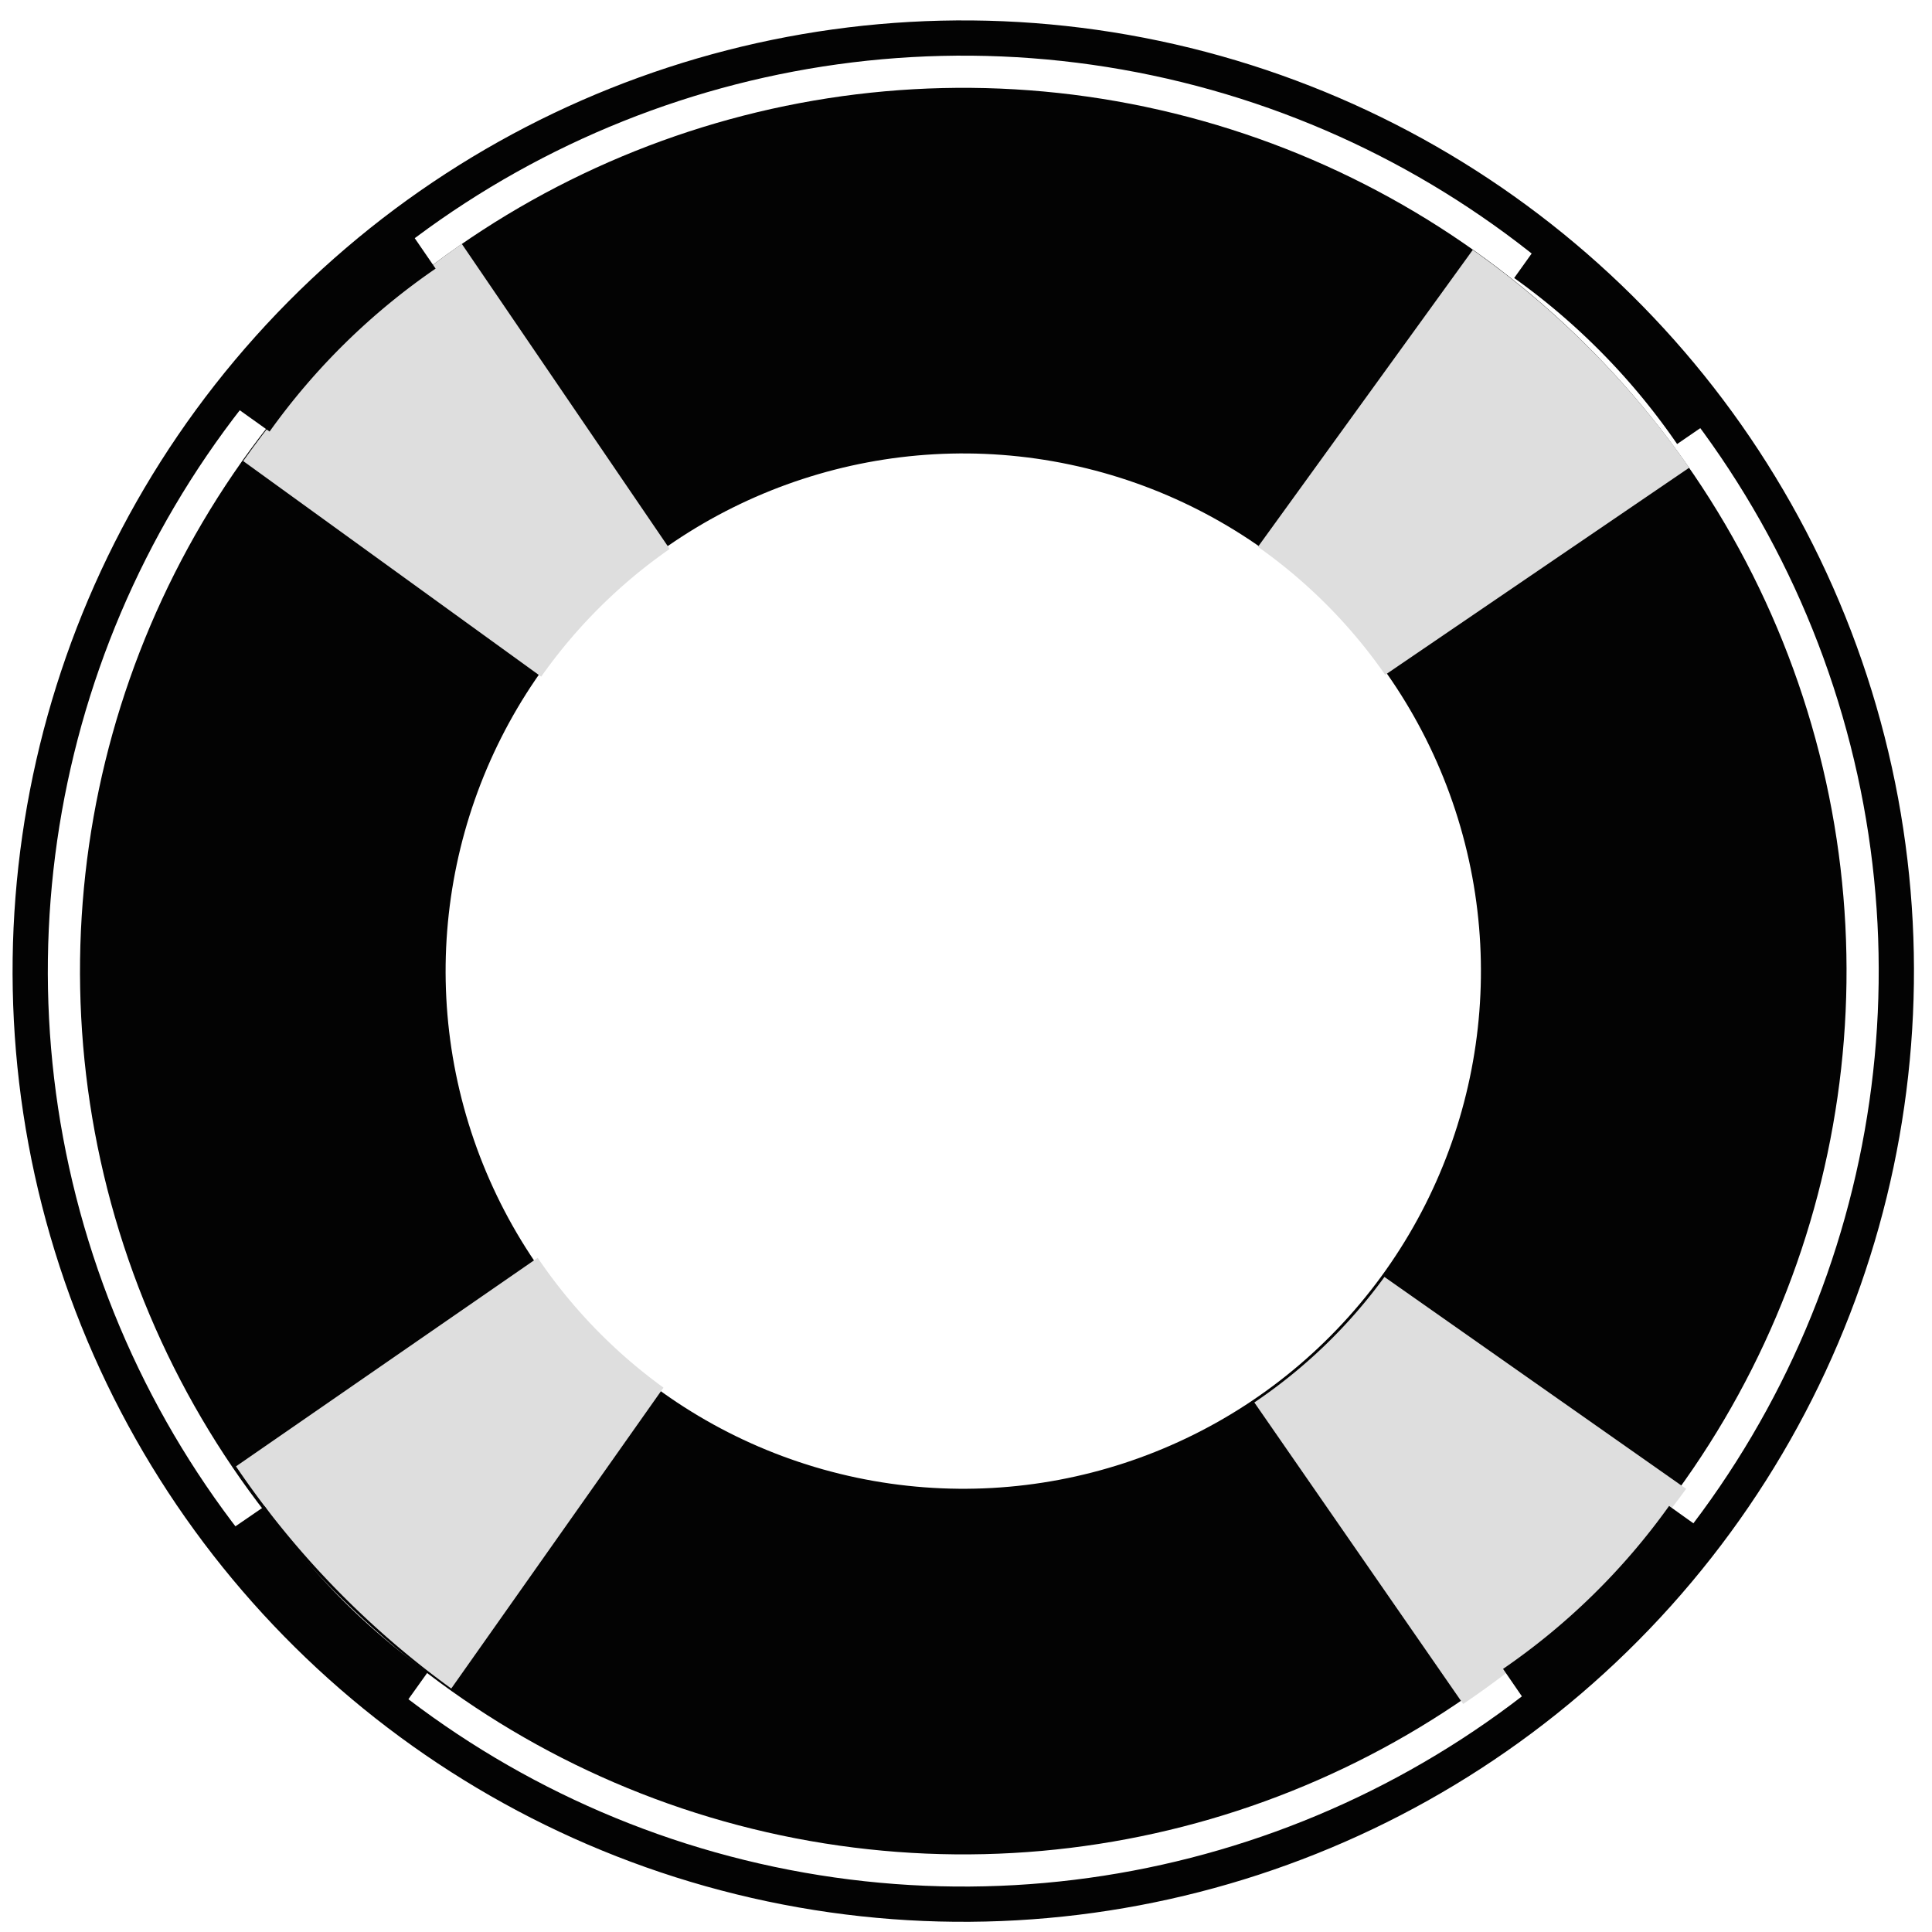 <?xml version="1.0" encoding="UTF-8" standalone="no"?>
<!-- Created with Inkscape (http://www.inkscape.org/) -->

<svg
   xmlns:dc="http://purl.org/dc/elements/1.1/"
   xmlns:cc="http://creativecommons.org/ns#"
   xmlns:rdf="http://www.w3.org/1999/02/22-rdf-syntax-ns#"
   xmlns:svg="http://www.w3.org/2000/svg"
   xmlns="http://www.w3.org/2000/svg"
   xmlns:sodipodi="http://sodipodi.sourceforge.net/DTD/sodipodi-0.dtd"
   xmlns:inkscape="http://www.inkscape.org/namespaces/inkscape"
   id="svg2"
   version="1.1"
   inkscape:version="0.91 r13725"
   width="64"
   height="64"
   viewBox="0 0 64 64"
   sodipodi:docname="kdump.svg"
   inkscape:export-filename="/Users/snow/Desktop/RHEL7-kdump"
   inkscape:export-xdpi="126.703"
   inkscape:export-ydpi="126.703">
  <defs
     id="defs6" />
  <sodipodi:namedview
     pagecolor="#ffffff"
     bordercolor="#666666"
     borderopacity="1"
     objecttolerance="10"
     gridtolerance="10"
     guidetolerance="10"
     inkscape:pageopacity="0"
     inkscape:pageshadow="2"
     inkscape:window-width="1440"
     inkscape:window-height="851"
     id="namedview4"
     showgrid="false"
     inkscape:zoom="5.2619095"
     inkscape:cx="29.358045"
     inkscape:cy="41.521755"
     inkscape:window-x="0"
     inkscape:window-y="0"
     inkscape:window-maximized="1"
     inkscape:current-layer="svg2" />
  <g
     id="g4558"
     transform="matrix(-0.012,0.403,-0.403,-0.012,264.169,-296.786)">
    <g
       transform="matrix(0.773,0.139,-0.139,0.773,212.914,27.53)"
       id="g4347-4">
      <circle
         style="opacity:1;fill:none;fill-opacity:1;fill-rule:nonzero;stroke:#030303;stroke-width:38.248;stroke-linecap:round;stroke-linejoin:miter;stroke-miterlimit:4;stroke-dasharray:none;stroke-dashoffset:0;stroke-opacity:1"
         id="path4149-8"
         cx="894.743"
         cy="516.988"
         r="73.277" />
      <g
         id="g4341-1"
         transform="matrix(0.916,0.401,-0.401,0.916,282.414,-315.333)">
        <path
           inkscape:transform-center-y="25.847908"
           inkscape:transform-center-x="-62.253906"
           d="m 970.869,522.834 a 73.944,73.662 0 0 1 -4.459,25.194"
           sodipodi:open="true"
           sodipodi:end="0.34906585"
           sodipodi:start="0"
           sodipodi:ry="73.661713"
           sodipodi:rx="73.943687"
           sodipodi:cy="522.83392"
           sodipodi:cx="896.92487"
           sodipodi:type="arc"
           id="path4149-6-3"
           style="opacity:1;fill:none;fill-opacity:1;fill-rule:nonzero;stroke:#dedede;stroke-width:38.522;stroke-linecap:butt;stroke-linejoin:miter;stroke-miterlimit:4;stroke-dasharray:none;stroke-dashoffset:0;stroke-opacity:1"
           transform="matrix(1,-0.006,-0.006,1,0,0)" />
        <path
           transform="matrix(-0.008,-1,1,0.008,0,0)"
           inkscape:transform-center-y="-62.14529"
           inkscape:transform-center-x="-25.954041"
           d="m -436.066,891.56 a 74.104,73.681 0 0 1 -4.469,25.201"
           sodipodi:open="true"
           sodipodi:end="0.34906585"
           sodipodi:start="0"
           sodipodi:ry="73.681358"
           sodipodi:rx="74.103806"
           sodipodi:cy="891.56036"
           sodipodi:cx="-510.17017"
           sodipodi:type="arc"
           id="path4149-6-6-3"
           style="opacity:1;fill:none;fill-opacity:1;fill-rule:nonzero;stroke:#dedede;stroke-width:38.569;stroke-linecap:butt;stroke-linejoin:miter;stroke-miterlimit:4;stroke-dasharray:none;stroke-dashoffset:0;stroke-opacity:1" />
        <path
           transform="matrix(-0.006,1,-1,0.006,0,0)"
           inkscape:transform-center-y="62.930974"
           inkscape:transform-center-x="25.505292"
           d="m 595.405,-898.843 a 73.562,73.858 0 0 1 -4.436,25.261"
           sodipodi:open="true"
           sodipodi:end="0.34906585"
           sodipodi:start="0"
           sodipodi:ry="73.857903"
           sodipodi:rx="73.561676"
           sodipodi:cy="-898.84338"
           sodipodi:cx="521.84344"
           sodipodi:type="arc"
           id="path4149-6-7-7"
           style="opacity:1;fill:none;fill-opacity:1;fill-rule:nonzero;stroke:#dedede;stroke-width:38.474;stroke-linecap:butt;stroke-linejoin:miter;stroke-miterlimit:4;stroke-dasharray:none;stroke-dashoffset:0;stroke-opacity:1" />
        <path
           transform="matrix(-1,-0.006,-0.006,-1,0,0)"
           inkscape:transform-center-y="-25.415865"
           inkscape:transform-center-x="62.706896"
           d="m -818.494,-512.628 a 73.302,73.596 0 0 1 -4.421,25.171"
           sodipodi:open="true"
           sodipodi:end="0.34906585"
           sodipodi:start="0"
           sodipodi:ry="73.596291"
           sodipodi:rx="73.302452"
           sodipodi:cy="-512.62762"
           sodipodi:cx="-891.79675"
           sodipodi:type="arc"
           id="path4149-6-7-1-0"
           style="opacity:1;fill:none;fill-opacity:1;fill-rule:nonzero;stroke:#dedede;stroke-width:38.338;stroke-linecap:butt;stroke-linejoin:miter;stroke-miterlimit:4;stroke-dasharray:none;stroke-dashoffset:0;stroke-opacity:1" />
      </g>
      <circle
         r="97.61"
         style="opacity:1;fill:none;fill-opacity:1;fill-rule:nonzero;stroke:#030303;stroke-width:3.687;stroke-linecap:round;stroke-linejoin:miter;stroke-miterlimit:4;stroke-dasharray:none;stroke-dashoffset:0;stroke-opacity:1"
         id="path4149-8-6"
         cx="894.743"
         cy="516.988" />
    </g>
    <g
       id="g4552">
      <path
         style="opacity:1;fill:none;fill-opacity:1;fill-rule:nonzero;stroke:#030303;stroke-width:5;stroke-linecap:butt;stroke-linejoin:miter;stroke-miterlimit:4;stroke-dasharray:none;stroke-dashoffset:0;stroke-opacity:1"
         id="path4149-6-7-1-0-0"
         sodipodi:type="arc"
         sodipodi:cx="-980.75238"
         sodipodi:cy="9.2112637"
         sodipodi:rx="57.513161"
         sodipodi:ry="57.513161"
         sodipodi:start="0"
         sodipodi:end="0.34906585"
         sodipodi:open="true"
         d="m -923.239,9.211 a 57.513,57.513 0 0 1 -3.468,19.671"
         inkscape:transform-center-x="53.411556"
         inkscape:transform-center-y="-50.905574"
         transform="matrix(-0.831,-0.557,0.557,-0.831,0,0)" />
      <path
         style="opacity:1;fill:none;fill-opacity:1;fill-rule:nonzero;stroke:#030303;stroke-width:5;stroke-linecap:butt;stroke-linejoin:miter;stroke-miterlimit:4;stroke-dasharray:none;stroke-dashoffset:0;stroke-opacity:1"
         id="path4149-6-7-1-0-0-9"
         sodipodi:type="arc"
         sodipodi:cx="11.623063"
         sodipodi:cy="-995.41547"
         sodipodi:rx="57.513161"
         sodipodi:ry="57.513161"
         sodipodi:start="0"
         sodipodi:end="0.34906585"
         sodipodi:open="true"
         d="m 69.136,-995.415 a 57.513,57.513 0 0 1 -3.468,19.671"
         inkscape:transform-center-x="50.905598"
         inkscape:transform-center-y="53.41154"
         transform="matrix(-0.557,0.831,-0.831,-0.557,0,0)" />
      <path
         style="opacity:1;fill:none;fill-opacity:1;fill-rule:nonzero;stroke:#030303;stroke-width:5;stroke-linecap:butt;stroke-linejoin:miter;stroke-miterlimit:4;stroke-dasharray:none;stroke-dashoffset:0;stroke-opacity:1"
         id="path4149-6-7-1-0-0-9-9"
         sodipodi:type="arc"
         sodipodi:cx="1015.775"
         sodipodi:cy="-3.1571906"
         sodipodi:rx="57.513161"
         sodipodi:ry="57.513161"
         sodipodi:start="0"
         sodipodi:end="0.34906585"
         sodipodi:open="true"
         d="m 1073.288,-3.157 a 57.513,57.513 0 0 1 -3.469,19.671"
         inkscape:transform-center-x="-53.411617"
         inkscape:transform-center-y="50.90565"
         transform="matrix(0.831,0.557,-0.557,0.831,0,0)" />
      <path
         style="opacity:1;fill:none;fill-opacity:1;fill-rule:nonzero;stroke:#030303;stroke-width:5;stroke-linecap:butt;stroke-linejoin:miter;stroke-miterlimit:4;stroke-dasharray:none;stroke-dashoffset:0;stroke-opacity:1"
         id="path4149-6-7-1-0-0-9-9-8"
         sodipodi:type="arc"
         sodipodi:cx="23.169399"
         sodipodi:cy="1000.4084"
         sodipodi:rx="57.513161"
         sodipodi:ry="57.513161"
         sodipodi:start="0"
         sodipodi:end="0.34906585"
         sodipodi:open="true"
         d="m 80.683,1000.408 a 57.513,57.513 0 0 1 -3.468,19.671"
         inkscape:transform-center-x="-50.905627"
         inkscape:transform-center-y="-53.411632"
         transform="matrix(0.557,-0.831,0.831,0.557,0,0)" />
    </g>
  </g>
</svg>
